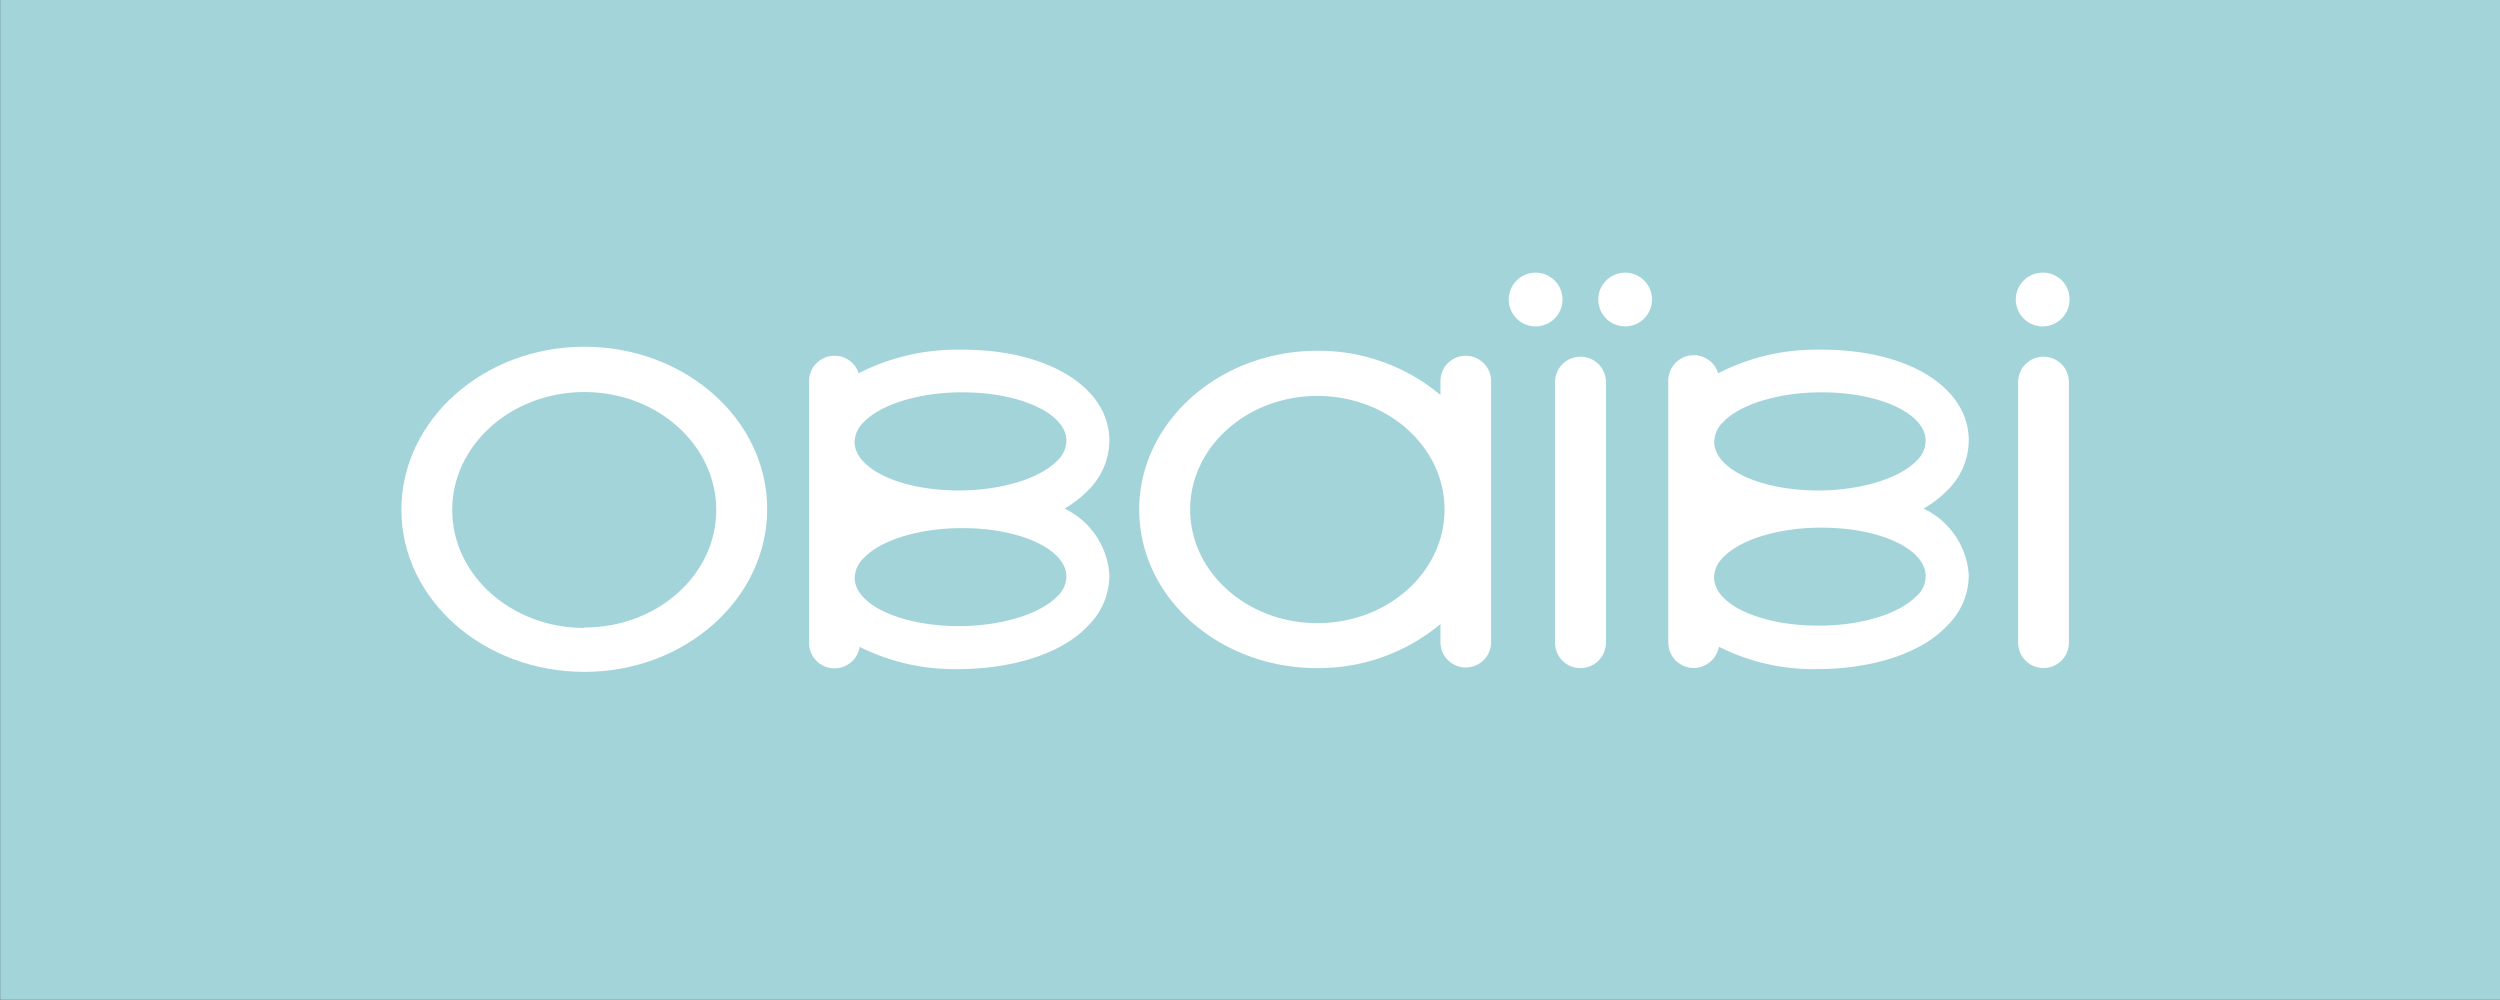 <svg id="Calque_1" data-name="Calque 1" xmlns="http://www.w3.org/2000/svg" viewBox="0 0 160 64"><rect x="0" y="0" width="160" height="64" fill="#333333" stroke="none"/><title>logo_obaibi</title><rect x="0.01" width="159.99" height="63.99" style="fill:#a2d4d9"/><path d="M98.32,17.45A1.72,1.72,0,1,0,100,19.18,1.72,1.72,0,0,0,98.32,17.45Z" style="fill:#fff"/><path d="M104,17.45a1.72,1.72,0,1,0,1.73,1.72A1.72,1.72,0,0,0,104,17.45Z" style="fill:#fff"/><path d="M130.75,17.45a1.72,1.72,0,1,0,1.7,1.72A1.69,1.69,0,0,0,130.75,17.45Z" style="fill:#fff"/><path d="M101.15,22.83a1.63,1.63,0,0,0-1.63,1.63V41.13a1.63,1.63,0,0,0,3.26,0V24.45A1.62,1.62,0,0,0,101.15,22.83Z" style="fill:#fff"/><path d="M130.79,22.83a1.62,1.62,0,0,0-1.63,1.63V41.13a1.62,1.62,0,0,0,3.25,0V24.45A1.62,1.62,0,0,0,130.79,22.83Z" style="fill:#fff"/><path d="M123.11,32.55a6.82,6.82,0,0,0,1.52-1.17h0A4.5,4.5,0,0,0,126,28.09c-.08-3.36-3.94-5.71-9.39-5.71h-.23a13.64,13.64,0,0,0-6.42,1.51,1.63,1.63,0,0,0-3.19.5V41.13a1.63,1.63,0,0,0,1.64,1.62,1.65,1.65,0,0,0,1.6-1.36,13.32,13.32,0,0,0,6.37,1.43h.22c3.43-.06,6.44-1.08,8-2.76h0A4.5,4.5,0,0,0,126,36.77,5.07,5.07,0,0,0,123.11,32.55ZM110.29,27c1.07-1.11,3.46-1.86,6.11-1.89h.19c3.7,0,6.61,1.35,6.65,3.06a1.76,1.76,0,0,1-.58,1.32c-1.08,1.11-3.47,1.86-6.1,1.9h-.19c-3.7,0-6.62-1.35-6.66-3.09A1.83,1.83,0,0,1,110.29,27Zm12.36,11.15c-1.08,1.12-3.47,1.87-6.1,1.89h-.19c-3.7,0-6.62-1.35-6.66-3.06a1.81,1.81,0,0,1,.59-1.31c1.07-1.13,3.46-1.87,6.11-1.9h.19c3.7,0,6.61,1.35,6.65,3.06A1.7,1.7,0,0,1,122.65,38.16Z" style="fill:#fff"/><path d="M93.8,22.77a1.61,1.61,0,0,0-1.61,1.62v.89a12.13,12.13,0,0,0-7.88-2.83c-6.28,0-11.4,4.56-11.4,10.17S78,42.76,84.31,42.76a12.2,12.2,0,0,0,7.88-2.82V41.1a1.62,1.62,0,1,0,3.24,0V24.39A1.62,1.62,0,0,0,93.8,22.77ZM84.31,39.88c-4.49,0-8.14-3.26-8.14-7.27s3.65-7.27,8.14-7.27,8.14,3.25,8.14,7.27S88.8,39.88,84.31,39.88Z" style="fill:#fff"/><path d="M68.13,32.55a7,7,0,0,0,1.51-1.17h0A4.51,4.51,0,0,0,71,28.09c-.09-3.36-4-5.71-9.38-5.71h-.23a13.8,13.8,0,0,0-6.44,1.51,1.59,1.59,0,0,0-1.54-1.12,1.62,1.62,0,0,0-1.63,1.62V41.13a1.63,1.63,0,0,0,3.24.27,13.5,13.5,0,0,0,6.38,1.42h.22c3.43-.06,6.44-1.08,8-2.76h0A4.5,4.5,0,0,0,71,36.77,5.07,5.07,0,0,0,68.13,32.55ZM55.3,27c1.07-1.11,3.46-1.86,6.1-1.89h.2c3.69,0,6.61,1.35,6.65,3.06a1.82,1.82,0,0,1-.59,1.32c-1.08,1.11-3.47,1.86-6.11,1.9h-.19c-3.68,0-6.63-1.35-6.67-3.09A1.82,1.82,0,0,1,55.3,27ZM67.67,38.16c-1.08,1.12-3.47,1.87-6.11,1.91h-.19c-3.68,0-6.63-1.35-6.67-3.06a1.78,1.78,0,0,1,.6-1.31c1.07-1.13,3.46-1.87,6.1-1.9h.2c3.69,0,6.61,1.35,6.65,3.07A1.75,1.75,0,0,1,67.67,38.16Z" style="fill:#fff"/><path d="M37.4,22.19c-6.45,0-11.71,4.68-11.71,10.43S30.95,43,37.4,43s11.7-4.67,11.7-10.42S43.84,22.19,37.4,22.19Zm0,18c-4.67,0-8.46-3.39-8.46-7.55s3.79-7.55,8.46-7.55,8.44,3.39,8.44,7.55S42.06,40.16,37.4,40.16Z" style="fill:#fff"/></svg>